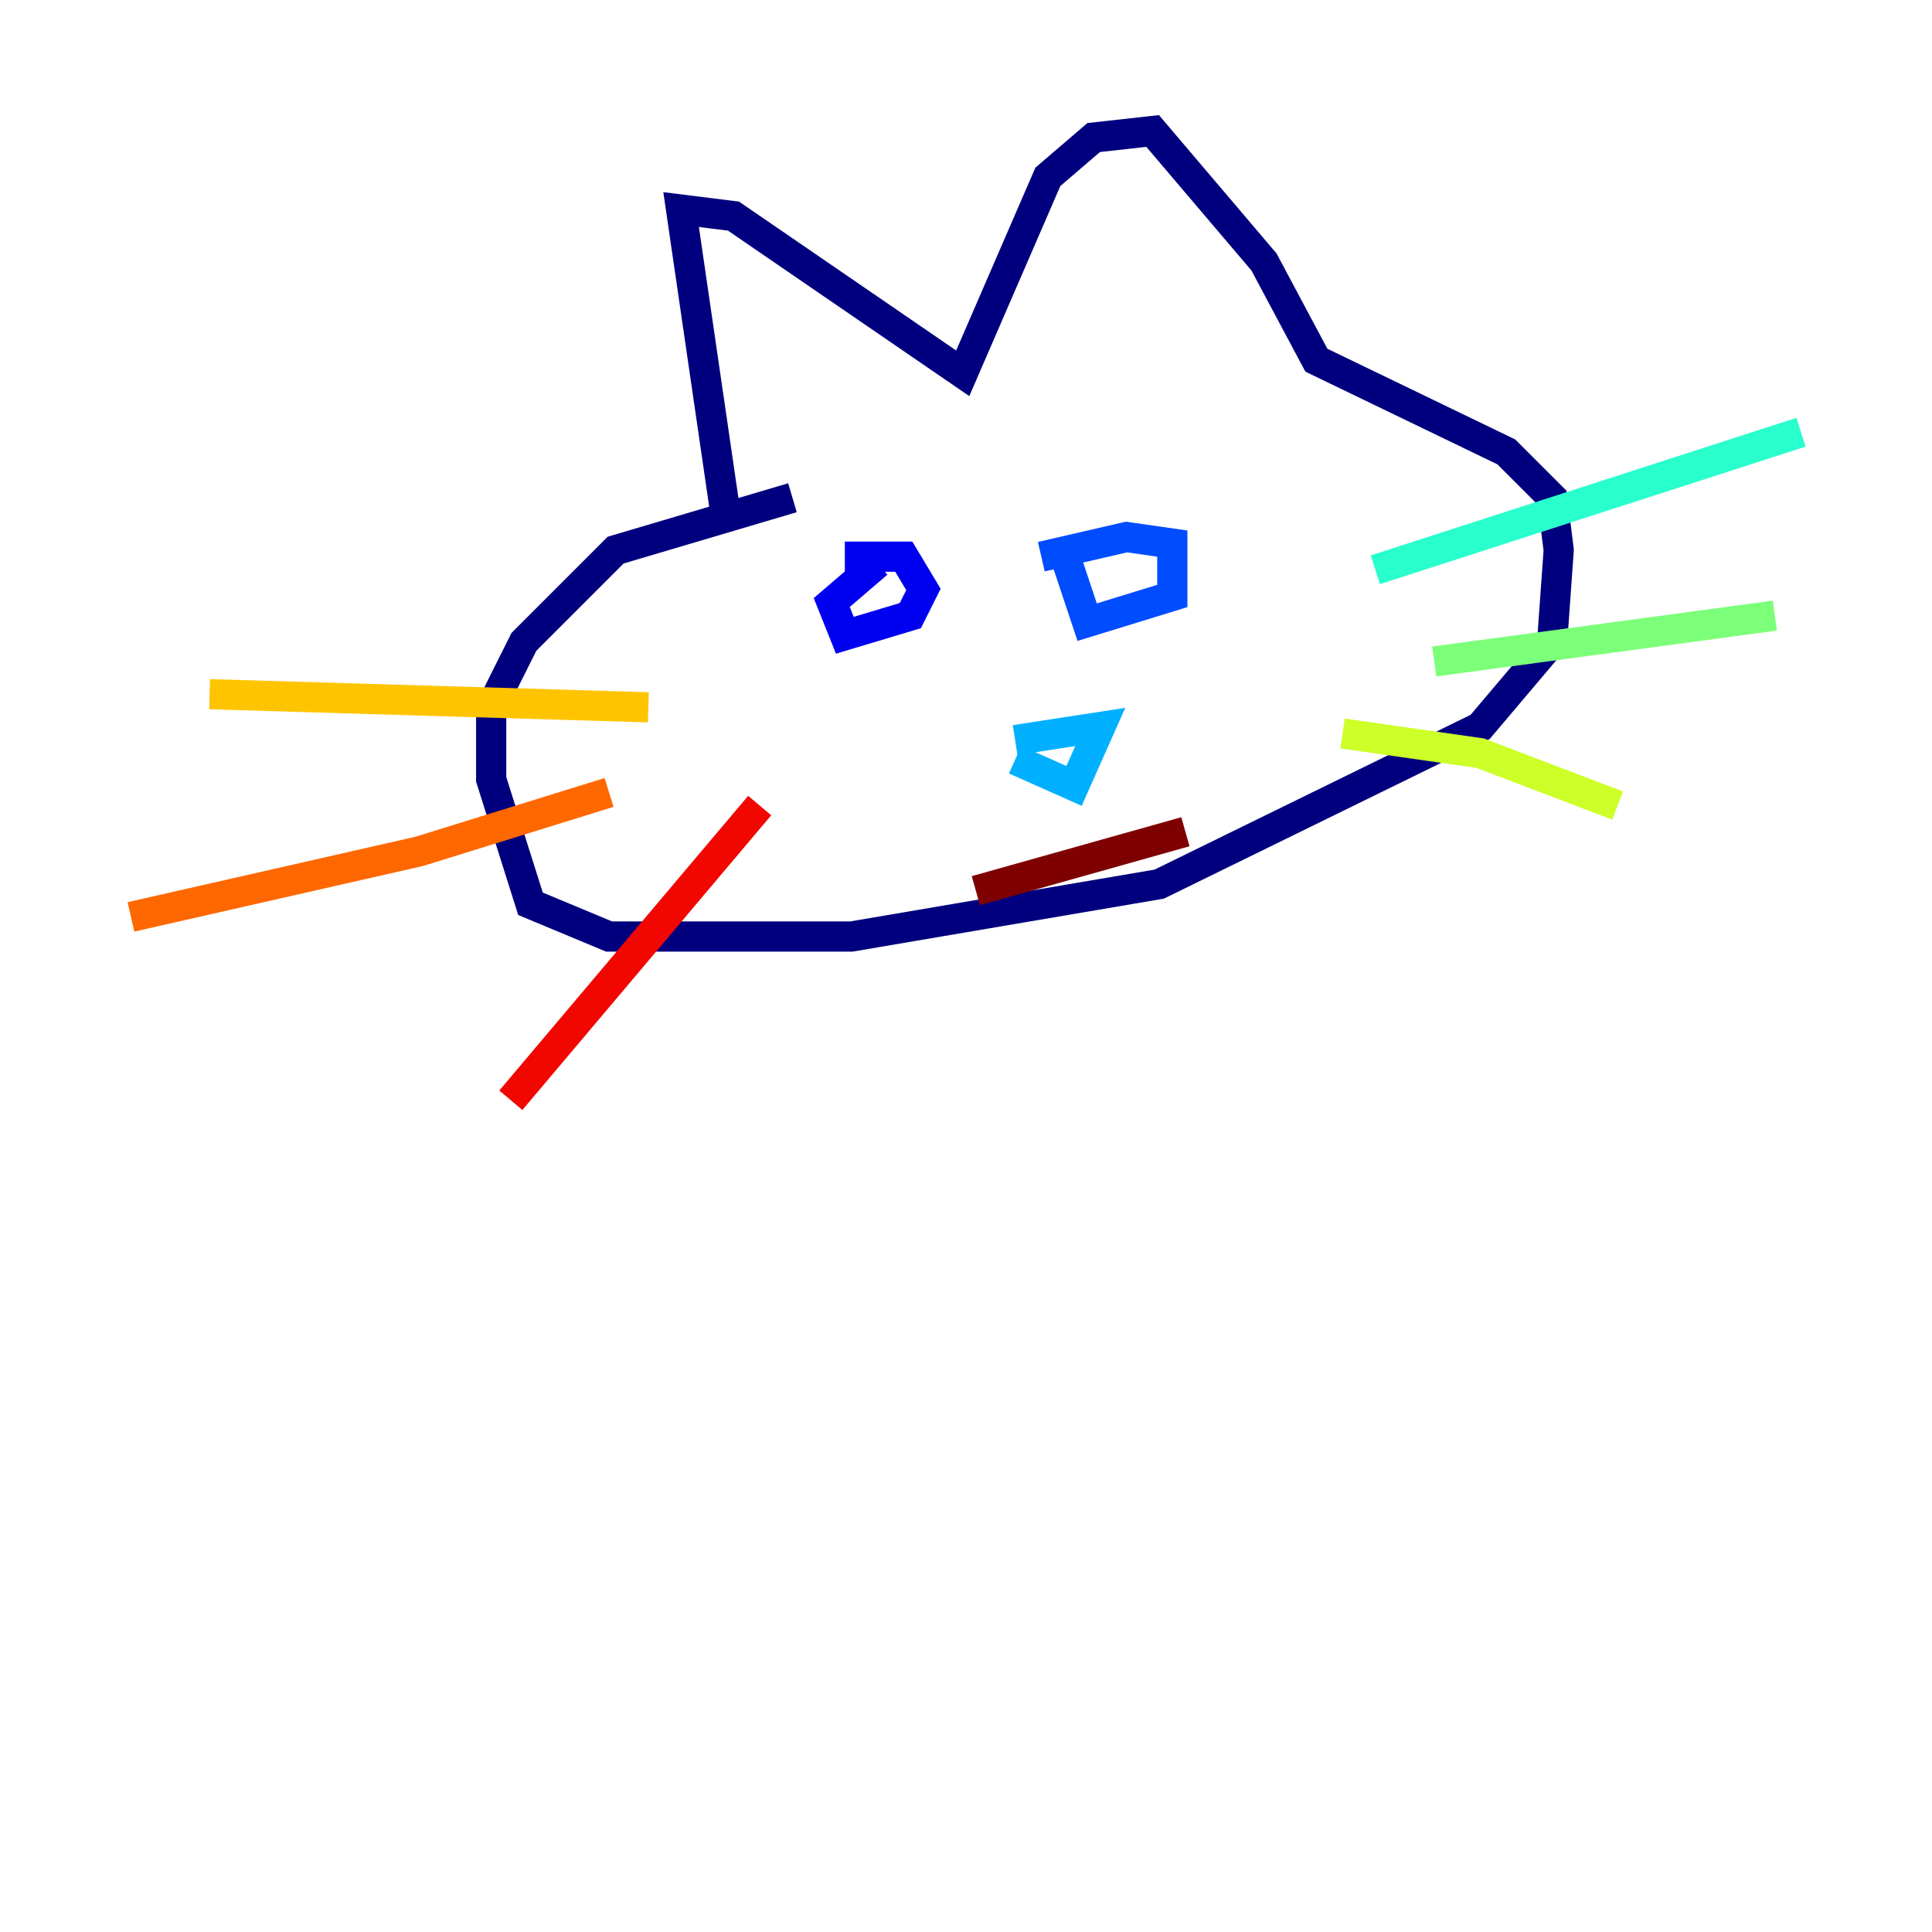 <?xml version="1.0" encoding="utf-8" ?>
<svg baseProfile="tiny" height="128" version="1.2" viewBox="0,0,128,128" width="128" xmlns="http://www.w3.org/2000/svg" xmlns:ev="http://www.w3.org/2001/xml-events" xmlns:xlink="http://www.w3.org/1999/xlink"><defs /><polyline fill="none" points="48.163,34.712 45.125,13.885 48.597,14.319 63.783,24.732 69.424,11.715 72.461,9.112 76.366,8.678 83.742,17.356 87.214,23.864 99.797,29.939 102.834,32.976 103.268,36.447 102.834,42.522 98.061,48.163 76.8,58.576 56.407,62.047 40.352,62.047 35.146,59.878 32.542,51.634 32.542,46.861 34.712,42.522 40.786,36.447 52.502,32.976" stroke="#00007f" stroke-width="2" /><polyline fill="none" points="55.973,36.881 59.878,36.881 61.18,39.051 60.312,40.786 55.973,42.088 55.105,39.919 58.142,37.315" stroke="#0000f1" stroke-width="2" /><polyline fill="none" points="68.99,36.881 74.63,35.58 77.668,36.014 77.668,39.485 72.027,41.22 70.725,37.315" stroke="#004cff" stroke-width="2" /><polyline fill="none" points="67.254,49.031 72.895,48.163 71.159,52.068 67.254,50.332" stroke="#00b0ff" stroke-width="2" /><polyline fill="none" points="91.119,37.749 119.322,28.637" stroke="#29ffcd" stroke-width="2" /><polyline fill="none" points="95.024,43.824 117.586,40.786" stroke="#7cff79" stroke-width="2" /><polyline fill="none" points="88.949,48.597 98.061,49.898 107.173,53.37" stroke="#cdff29" stroke-width="2" /><polyline fill="none" points="42.956,46.861 13.885,45.993" stroke="#ffc400" stroke-width="2" /><polyline fill="none" points="40.352,52.502 27.77,56.407 8.678,60.746" stroke="#ff6700" stroke-width="2" /><polyline fill="none" points="50.332,53.37 33.844,72.895" stroke="#f10700" stroke-width="2" /><polyline fill="none" points="64.651,59.01 78.536,55.105" stroke="#7f0000" stroke-width="2" /></svg>